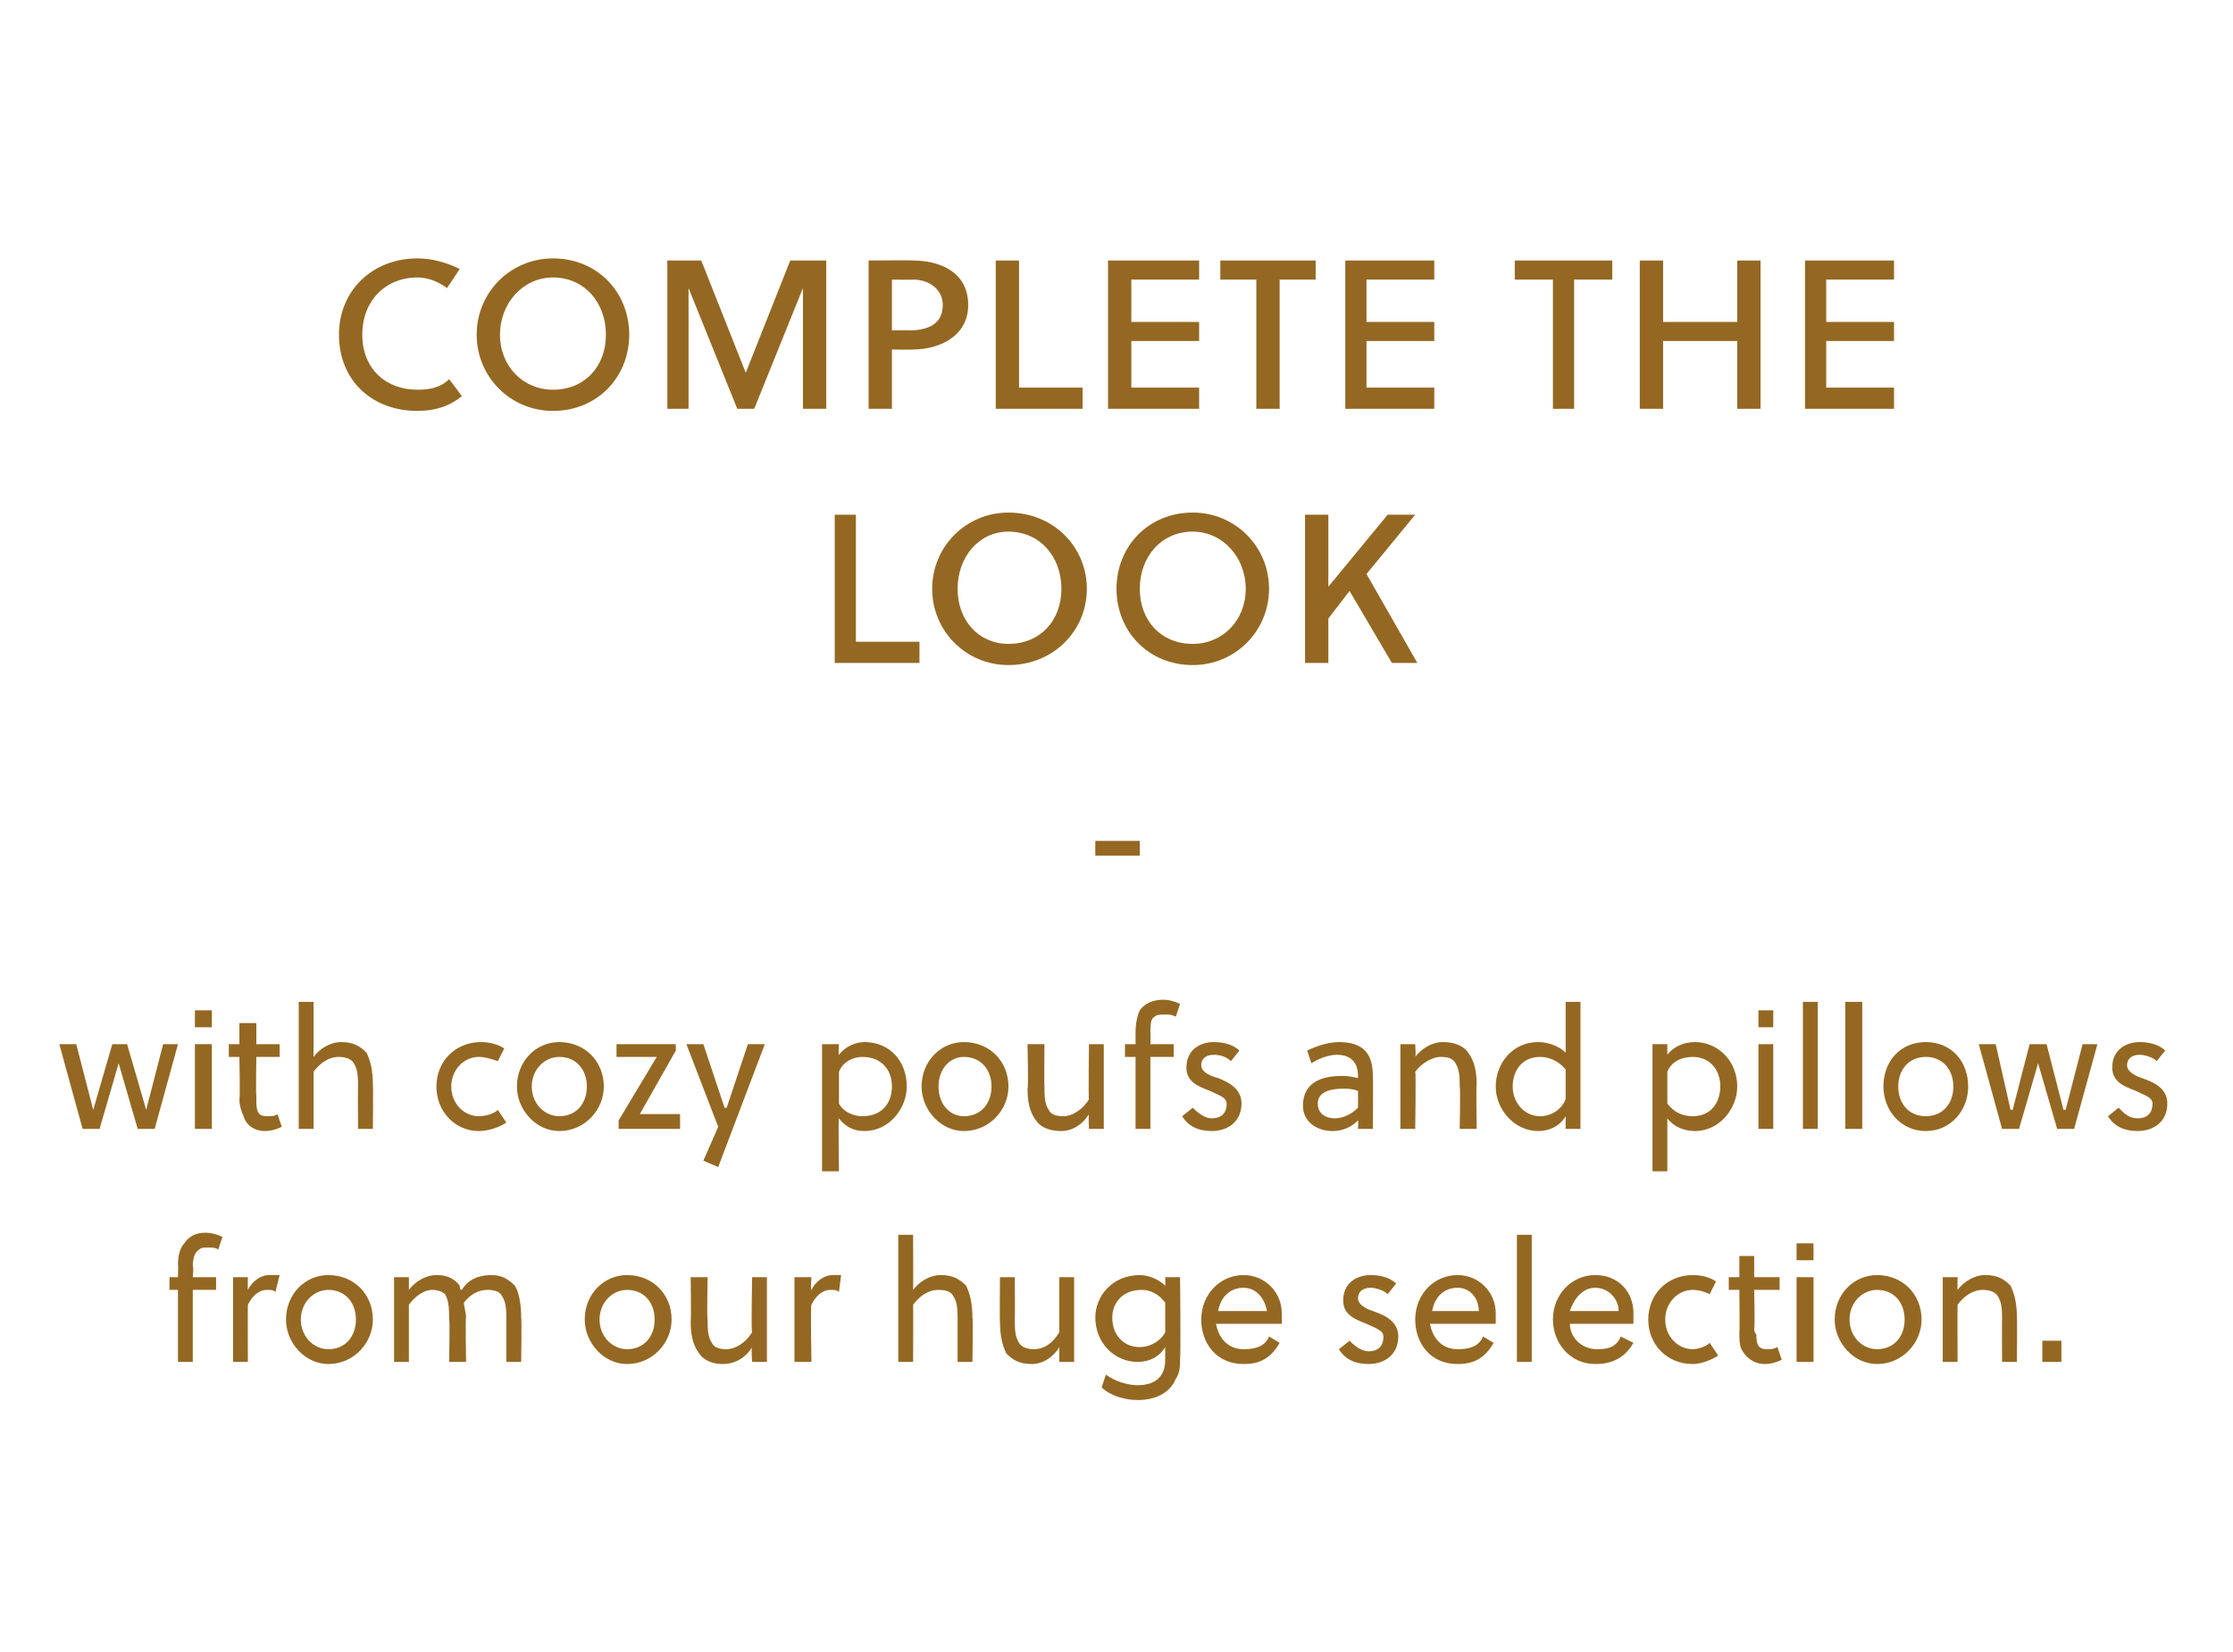 <?xml version="1.0" standalone="no"?><!DOCTYPE svg PUBLIC "-//W3C//DTD SVG 1.1//EN" "http://www.w3.org/Graphics/SVG/1.1/DTD/svg11.dtd"><svg xmlns="http://www.w3.org/2000/svg" version="1.1" width="105.4px" height="78px" viewBox="0 -1 105.4 78" style="top:-1px">  <desc>Complete the look - with cozy poufs and pillows from our huge selection</desc>  <defs/>  <g id="Polygon39577">    <path d="M 10.3 58 C 10.2 57.9 10 57.9 9.8 57.9 C 9.6 57.9 9.5 57.9 9.4 58 C 9.2 58.1 9.1 58.4 9.1 58.8 C 9.15 58.77 9.1 59.3 9.1 59.3 L 10.2 59.3 L 10.2 59.9 L 9.1 59.9 L 9.1 63.3 L 8.4 63.3 L 8.4 59.9 L 8 59.9 L 8 59.3 L 8.4 59.3 C 8.4 59.3 8.42 58.7 8.4 58.7 C 8.4 58.3 8.5 57.9 8.7 57.7 C 8.9 57.4 9.2 57.2 9.7 57.2 C 10 57.2 10.3 57.3 10.5 57.4 C 10.5 57.4 10.3 58 10.3 58 Z M 11.7 59.9 C 11.9 59.5 12.3 59.2 12.7 59.2 C 12.9 59.2 13 59.2 13.2 59.2 C 13.2 59.2 13 60 13 60 C 12.9 59.9 12.8 59.9 12.6 59.9 C 12.2 59.9 11.9 60.2 11.7 60.6 C 11.69 60.6 11.7 63.3 11.7 63.3 L 11 63.3 L 11 59.3 L 11.7 59.3 C 11.7 59.3 11.69 59.94 11.7 59.9 Z M 17.6 61.3 C 17.6 62.4 16.7 63.4 15.5 63.4 C 14.4 63.4 13.5 62.4 13.5 61.3 C 13.5 60.1 14.4 59.2 15.5 59.2 C 16.7 59.2 17.6 60.1 17.6 61.3 Z M 15.5 59.9 C 14.8 59.9 14.2 60.5 14.2 61.3 C 14.2 62.1 14.8 62.7 15.5 62.7 C 16.3 62.7 16.8 62.1 16.8 61.3 C 16.8 60.5 16.3 59.9 15.5 59.9 Z M 23.9 63.3 C 23.9 63.3 23.9 61.28 23.9 61.3 C 23.9 60.9 23.9 60.5 23.7 60.2 C 23.6 60 23.4 59.9 23 59.9 C 22.6 59.9 22.2 60.1 21.9 60.5 C 21.9 60.7 22 61 22 61.2 C 21.96 61.2 22 63.3 22 63.3 L 21.2 63.3 C 21.2 63.3 21.24 61.28 21.2 61.3 C 21.2 60.9 21.2 60.4 21 60.1 C 20.9 60 20.7 59.9 20.4 59.9 C 20 59.9 19.6 60.2 19.3 60.6 C 19.3 60.59 19.3 63.3 19.3 63.3 L 18.6 63.3 L 18.6 59.3 L 19.3 59.3 C 19.3 59.3 19.3 59.88 19.3 59.9 C 19.6 59.5 20.1 59.2 20.6 59.2 C 21 59.2 21.4 59.3 21.7 59.7 C 21.7 59.8 21.7 59.9 21.8 59.9 C 22.1 59.4 22.6 59.2 23.2 59.2 C 23.7 59.2 24 59.4 24.3 59.7 C 24.5 60 24.6 60.6 24.6 61.2 C 24.63 61.2 24.6 63.3 24.6 63.3 L 23.9 63.3 Z M 31.7 61.3 C 31.7 62.4 30.8 63.4 29.6 63.4 C 28.5 63.4 27.6 62.4 27.6 61.3 C 27.6 60.1 28.5 59.2 29.6 59.2 C 30.8 59.2 31.7 60.1 31.7 61.3 Z M 29.6 59.9 C 28.9 59.9 28.3 60.5 28.3 61.3 C 28.3 62.1 28.9 62.7 29.6 62.7 C 30.4 62.7 30.9 62.1 30.9 61.3 C 30.9 60.5 30.4 59.9 29.6 59.9 Z M 35.5 62.6 C 35.2 63.1 34.7 63.4 34.1 63.4 C 33.6 63.4 33.2 63.2 33 62.9 C 32.7 62.5 32.6 62 32.6 61.4 C 32.63 61.36 32.6 59.3 32.6 59.3 L 33.4 59.3 C 33.4 59.3 33.36 61.28 33.4 61.3 C 33.4 61.7 33.4 62.1 33.6 62.4 C 33.7 62.6 33.9 62.7 34.3 62.7 C 34.7 62.7 35.2 62.4 35.5 61.9 C 35.45 61.93 35.5 59.3 35.5 59.3 L 36.2 59.3 L 36.2 63.3 L 35.5 63.3 C 35.5 63.3 35.45 62.62 35.5 62.6 Z M 38.3 59.9 C 38.5 59.5 38.9 59.2 39.3 59.2 C 39.5 59.2 39.6 59.2 39.7 59.2 C 39.7 59.2 39.6 60 39.6 60 C 39.5 59.9 39.4 59.9 39.2 59.9 C 38.8 59.9 38.5 60.2 38.3 60.6 C 38.25 60.6 38.3 63.3 38.3 63.3 L 37.5 63.3 L 37.5 59.3 L 38.3 59.3 C 38.3 59.3 38.25 59.94 38.3 59.9 Z M 43.1 59.9 C 43.4 59.5 43.9 59.2 44.4 59.2 C 45 59.2 45.3 59.4 45.6 59.7 C 45.8 60.1 45.9 60.6 45.9 61.2 C 45.93 61.2 45.9 63.3 45.9 63.3 L 45.2 63.3 C 45.2 63.3 45.2 61.28 45.2 61.3 C 45.2 60.9 45.2 60.5 45 60.2 C 44.9 60 44.7 59.9 44.3 59.9 C 43.8 59.9 43.4 60.2 43.1 60.6 C 43.11 60.62 43.1 63.3 43.1 63.3 L 42.4 63.3 L 42.4 57.3 L 43.1 57.3 C 43.1 57.3 43.11 59.93 43.1 59.9 Z M 50 62.6 C 49.7 63.1 49.2 63.4 48.7 63.4 C 48.1 63.4 47.8 63.2 47.5 62.9 C 47.3 62.5 47.2 62 47.2 61.4 C 47.18 61.36 47.2 59.3 47.2 59.3 L 47.9 59.3 C 47.9 59.3 47.91 61.28 47.9 61.3 C 47.9 61.7 47.9 62.1 48.1 62.4 C 48.2 62.6 48.5 62.7 48.8 62.7 C 49.3 62.7 49.7 62.4 50 61.9 C 50 61.93 50 59.3 50 59.3 L 50.7 59.3 L 50.7 63.3 L 50 63.3 C 50 63.3 50 62.62 50 62.6 Z M 55.7 63.1 C 55.7 63.5 55.7 63.8 55.5 64.1 C 55.2 64.8 54.5 65.1 53.7 65.1 C 53.1 65.1 52.4 64.9 52 64.5 C 52 64.5 52.2 63.9 52.2 63.9 C 52.6 64.2 53.2 64.4 53.7 64.4 C 54.4 64.4 55 64.1 55 63.2 C 55 63.2 55 62.6 55 62.6 C 54.7 63.1 54.2 63.3 53.7 63.3 C 52.6 63.3 51.7 62.4 51.7 61.2 C 51.7 60.2 52.5 59.2 53.8 59.2 C 54.2 59.2 54.7 59.4 55 59.7 C 55.01 59.72 55 59.3 55 59.3 L 55.7 59.3 C 55.7 59.3 55.74 63.05 55.7 63.1 Z M 55 60.5 C 54.7 60.1 54.3 59.9 53.9 59.9 C 52.9 59.9 52.5 60.6 52.5 61.2 C 52.5 62 53 62.6 53.8 62.6 C 54.3 62.6 54.8 62.3 55 61.9 C 55 61.9 55 60.5 55 60.5 Z M 57.4 61.5 C 57.5 62.1 57.9 62.7 58.7 62.7 C 59.2 62.7 59.7 62.6 59.9 62.1 C 59.9 62.1 60.4 62.4 60.4 62.4 C 60 63.1 59.5 63.4 58.7 63.4 C 57.4 63.4 56.7 62.4 56.7 61.3 C 56.7 60.1 57.6 59.2 58.7 59.2 C 59.7 59.2 60.5 60 60.5 61 C 60.5 61.2 60.5 61.4 60.5 61.5 C 60.5 61.5 57.4 61.5 57.4 61.5 Z M 57.5 60.9 C 57.5 60.9 59.8 60.9 59.8 60.9 C 59.7 60.3 59.3 59.8 58.7 59.8 C 58 59.8 57.6 60.3 57.5 60.9 Z M 65.5 60.1 C 65.3 59.9 64.9 59.8 64.7 59.8 C 64.3 59.8 64.1 60 64.1 60.3 C 64.1 60.6 64.5 60.8 64.8 60.9 C 65.4 61.1 66 61.4 66 62.1 C 66 63 65.3 63.4 64.6 63.4 C 64 63.4 63.5 63.2 63.2 62.7 C 63.2 62.7 63.7 62.3 63.7 62.3 C 64 62.6 64.3 62.8 64.6 62.8 C 65 62.8 65.3 62.6 65.3 62.1 C 65.3 61.8 64.9 61.7 64.5 61.5 C 64 61.3 63.4 61.1 63.4 60.4 C 63.4 59.6 64 59.2 64.7 59.2 C 65.1 59.2 65.6 59.3 65.9 59.6 C 65.9 59.6 65.5 60.1 65.5 60.1 Z M 67.5 61.5 C 67.6 62.1 68 62.7 68.8 62.7 C 69.3 62.7 69.8 62.6 70 62.1 C 70 62.1 70.5 62.4 70.5 62.4 C 70.1 63.1 69.6 63.4 68.8 63.4 C 67.5 63.4 66.8 62.4 66.8 61.3 C 66.8 60.1 67.7 59.2 68.8 59.2 C 69.8 59.2 70.6 60 70.6 61 C 70.6 61.2 70.6 61.4 70.6 61.5 C 70.6 61.5 67.5 61.5 67.5 61.5 Z M 67.6 60.9 C 67.6 60.9 69.8 60.9 69.8 60.9 C 69.8 60.3 69.4 59.8 68.8 59.8 C 68.1 59.8 67.7 60.3 67.6 60.9 Z M 72.3 63.3 L 71.6 63.3 L 71.6 57.3 L 72.3 57.3 L 72.3 63.3 Z M 74.1 61.5 C 74.1 62.1 74.6 62.7 75.4 62.7 C 75.9 62.7 76.3 62.6 76.5 62.1 C 76.5 62.1 77.1 62.4 77.1 62.4 C 76.7 63.1 76.1 63.4 75.3 63.4 C 74.1 63.4 73.3 62.4 73.3 61.3 C 73.3 60.1 74.2 59.2 75.3 59.2 C 76.4 59.2 77.1 60 77.1 61 C 77.1 61.2 77.1 61.4 77.1 61.5 C 77.1 61.5 74.1 61.5 74.1 61.5 Z M 74.1 60.9 C 74.1 60.9 76.4 60.9 76.4 60.9 C 76.4 60.3 75.9 59.8 75.3 59.8 C 74.7 59.8 74.3 60.3 74.1 60.9 Z M 81.1 63 C 80.8 63.2 80.3 63.4 79.9 63.4 C 78.7 63.4 77.8 62.5 77.8 61.3 C 77.8 60.1 78.7 59.2 79.9 59.2 C 80.3 59.2 80.7 59.3 81 59.5 C 81 59.5 80.7 60.1 80.7 60.1 C 80.5 60 80.2 59.9 79.9 59.9 C 79.2 59.9 78.6 60.5 78.6 61.3 C 78.6 62.1 79.2 62.7 79.9 62.7 C 80.1 62.7 80.5 62.6 80.7 62.4 C 80.7 62.4 81.1 63 81.1 63 Z M 82.8 59.9 C 82.8 59.9 82.84 61.72 82.8 61.7 C 82.8 61.8 82.8 61.9 82.9 62 C 82.9 62.5 83 62.7 83.4 62.7 C 83.6 62.7 83.7 62.7 83.9 62.6 C 83.9 62.6 84.1 63.2 84.1 63.2 C 83.9 63.3 83.6 63.4 83.3 63.4 C 82.8 63.4 82.4 63.1 82.2 62.7 C 82.1 62.5 82.1 62.2 82.1 61.9 C 82.12 61.9 82.1 59.9 82.1 59.9 L 81.6 59.9 L 81.6 59.3 L 82.1 59.3 L 82.1 58.3 L 82.8 58.3 L 82.8 59.3 L 84 59.3 L 84 59.9 L 82.8 59.9 Z M 84.8 63.3 L 84.8 59.3 L 85.6 59.3 L 85.6 63.3 L 84.8 63.3 Z M 84.8 58.5 L 84.8 57.7 L 85.6 57.7 L 85.6 58.5 L 84.8 58.5 Z M 90.7 61.3 C 90.7 62.4 89.8 63.4 88.6 63.4 C 87.5 63.4 86.6 62.4 86.6 61.3 C 86.6 60.1 87.5 59.2 88.6 59.2 C 89.8 59.2 90.7 60.1 90.7 61.3 Z M 88.6 59.9 C 87.9 59.9 87.3 60.5 87.3 61.3 C 87.3 62.1 87.9 62.7 88.6 62.7 C 89.4 62.7 89.9 62.1 89.9 61.3 C 89.9 60.5 89.4 59.9 88.6 59.9 Z M 92.4 59.3 C 92.4 59.3 92.39 59.93 92.4 59.9 C 92.7 59.5 93.2 59.2 93.7 59.2 C 94.3 59.2 94.6 59.4 94.9 59.7 C 95.1 60.1 95.2 60.6 95.2 61.2 C 95.22 61.2 95.2 63.3 95.2 63.3 L 94.5 63.3 C 94.5 63.3 94.49 61.28 94.5 61.3 C 94.5 60.9 94.5 60.5 94.3 60.2 C 94.2 60 93.9 59.9 93.6 59.9 C 93.1 59.9 92.7 60.2 92.4 60.6 C 92.39 60.62 92.4 63.3 92.4 63.3 L 91.7 63.3 L 91.7 59.3 L 92.4 59.3 Z M 96.4 63.3 L 96.4 62.3 L 97.3 62.3 L 97.3 63.3 L 96.4 63.3 Z " stroke="none" fill="#946822"/>  </g>  <g id="Polygon39576">    <path d="M 6.9 51.4 L 6.9 51.4 L 7.7 48.3 L 8.4 48.3 L 7.3 52.3 L 6.5 52.3 L 5.6 49.2 L 5.6 49.2 L 4.7 52.3 L 3.9 52.3 L 2.8 48.3 L 3.6 48.3 L 4.4 51.4 L 4.4 51.4 L 5.3 48.3 L 6 48.3 L 6.9 51.4 Z M 9.2 52.3 L 9.2 48.3 L 10 48.3 L 10 52.3 L 9.2 52.3 Z M 9.2 47.5 L 9.2 46.7 L 10 46.7 L 10 47.5 L 9.2 47.5 Z M 12.1 48.9 C 12.1 48.9 12.07 50.72 12.1 50.7 C 12.1 50.8 12.1 50.9 12.1 51 C 12.1 51.5 12.2 51.7 12.6 51.7 C 12.8 51.7 13 51.7 13.1 51.6 C 13.1 51.6 13.3 52.2 13.3 52.2 C 13.1 52.3 12.8 52.4 12.5 52.4 C 12 52.4 11.6 52.1 11.5 51.7 C 11.4 51.5 11.3 51.2 11.3 50.9 C 11.34 50.9 11.3 48.9 11.3 48.9 L 10.8 48.9 L 10.8 48.3 L 11.3 48.3 L 11.3 47.3 L 12.1 47.3 L 12.1 48.3 L 13.2 48.3 L 13.2 48.9 L 12.1 48.9 Z M 14.8 48.9 C 15.1 48.5 15.6 48.2 16.1 48.2 C 16.7 48.2 17 48.4 17.3 48.7 C 17.5 49.1 17.6 49.6 17.6 50.2 C 17.62 50.2 17.6 52.3 17.6 52.3 L 16.9 52.3 C 16.9 52.3 16.89 50.28 16.9 50.3 C 16.9 49.9 16.9 49.5 16.7 49.2 C 16.6 49 16.3 48.9 16 48.9 C 15.5 48.9 15.1 49.2 14.8 49.6 C 14.8 49.62 14.8 52.3 14.8 52.3 L 14.1 52.3 L 14.1 46.3 L 14.8 46.3 C 14.8 46.3 14.8 48.93 14.8 48.9 Z M 23.9 52 C 23.6 52.2 23.1 52.4 22.6 52.4 C 21.5 52.4 20.6 51.5 20.6 50.3 C 20.6 49.1 21.5 48.2 22.7 48.2 C 23.1 48.2 23.5 48.3 23.8 48.5 C 23.8 48.5 23.5 49.1 23.5 49.1 C 23.2 49 22.9 48.9 22.6 48.9 C 21.9 48.9 21.3 49.5 21.3 50.3 C 21.3 51.1 21.9 51.7 22.6 51.7 C 22.9 51.7 23.3 51.6 23.5 51.4 C 23.5 51.4 23.9 52 23.9 52 Z M 28.5 50.3 C 28.5 51.4 27.6 52.4 26.4 52.4 C 25.3 52.4 24.4 51.4 24.4 50.3 C 24.4 49.1 25.3 48.2 26.4 48.2 C 27.6 48.2 28.5 49.1 28.5 50.3 Z M 26.4 48.9 C 25.7 48.9 25.1 49.5 25.1 50.3 C 25.1 51.1 25.7 51.7 26.4 51.7 C 27.2 51.7 27.7 51.1 27.7 50.3 C 27.7 49.5 27.2 48.9 26.4 48.9 Z M 31 48.9 L 29.1 48.9 L 29.1 48.3 L 31.9 48.3 L 31.9 48.6 L 30.2 51.6 L 32.1 51.6 L 32.1 52.3 L 29.2 52.3 L 29.2 51.9 L 31 48.9 Z M 33.2 48.3 L 34.2 51.3 L 34.3 51.3 L 35.3 48.3 L 36.1 48.3 L 33.9 54.1 L 33.2 53.8 L 33.9 52.2 L 32.4 48.3 L 33.2 48.3 Z M 39.6 48.3 C 39.6 48.3 39.56 48.81 39.6 48.8 C 39.9 48.4 40.4 48.2 40.8 48.2 C 42 48.2 42.8 49.1 42.8 50.3 C 42.8 51.3 42 52.4 40.8 52.4 C 40.3 52.4 39.9 52.2 39.6 51.8 C 39.56 51.84 39.6 54.3 39.6 54.3 L 38.8 54.3 L 38.8 48.3 L 39.6 48.3 Z M 39.6 51.1 C 39.8 51.5 40.3 51.7 40.7 51.7 C 41.7 51.7 42.1 51 42.1 50.3 C 42.1 49.5 41.6 48.9 40.7 48.9 C 40.3 48.9 39.8 49.1 39.6 49.6 C 39.6 49.6 39.6 51.1 39.6 51.1 Z M 47.6 50.3 C 47.6 51.4 46.7 52.4 45.5 52.4 C 44.4 52.4 43.5 51.4 43.5 50.3 C 43.5 49.1 44.4 48.2 45.5 48.2 C 46.7 48.2 47.6 49.1 47.6 50.3 Z M 45.5 48.9 C 44.8 48.9 44.3 49.5 44.3 50.3 C 44.3 51.1 44.8 51.7 45.5 51.7 C 46.3 51.7 46.8 51.1 46.8 50.3 C 46.8 49.5 46.3 48.9 45.5 48.9 Z M 51.4 51.6 C 51.1 52.1 50.6 52.4 50.1 52.4 C 49.5 52.4 49.1 52.2 48.9 51.9 C 48.6 51.5 48.5 51 48.5 50.4 C 48.55 50.36 48.5 48.3 48.5 48.3 L 49.3 48.3 C 49.3 48.3 49.28 50.28 49.3 50.3 C 49.3 50.7 49.3 51.1 49.5 51.4 C 49.6 51.6 49.8 51.7 50.2 51.7 C 50.6 51.7 51.1 51.4 51.4 50.9 C 51.37 50.93 51.4 48.3 51.4 48.3 L 52.1 48.3 L 52.1 52.3 L 51.4 52.3 C 51.4 52.3 51.37 51.62 51.4 51.6 Z M 55.5 47 C 55.3 46.9 55.2 46.9 55 46.9 C 54.8 46.9 54.6 46.9 54.5 47 C 54.3 47.1 54.3 47.4 54.3 47.8 C 54.32 47.77 54.3 48.3 54.3 48.3 L 55.4 48.3 L 55.4 48.9 L 54.3 48.9 L 54.3 52.3 L 53.6 52.3 L 53.6 48.9 L 53.1 48.9 L 53.1 48.3 L 53.6 48.3 C 53.6 48.3 53.6 47.7 53.6 47.7 C 53.6 47.3 53.7 46.9 53.8 46.7 C 54 46.4 54.4 46.2 54.9 46.2 C 55.2 46.2 55.5 46.3 55.7 46.4 C 55.7 46.4 55.5 47 55.5 47 Z M 58.1 49.1 C 57.9 48.9 57.6 48.8 57.3 48.8 C 56.9 48.8 56.7 49 56.7 49.3 C 56.7 49.6 57.1 49.8 57.5 49.9 C 58 50.1 58.6 50.4 58.6 51.1 C 58.6 52 57.9 52.4 57.2 52.4 C 56.6 52.4 56.1 52.2 55.8 51.7 C 55.8 51.7 56.3 51.3 56.3 51.3 C 56.6 51.6 56.9 51.8 57.2 51.8 C 57.6 51.8 57.9 51.6 57.9 51.1 C 57.9 50.8 57.5 50.7 57.1 50.5 C 56.6 50.3 56 50.1 56 49.4 C 56 48.6 56.6 48.2 57.3 48.2 C 57.7 48.2 58.2 48.3 58.5 48.6 C 58.5 48.6 58.1 49.1 58.1 49.1 Z M 64.1 52.3 C 64.1 52.3 64.12 51.85 64.1 51.9 C 63.8 52.2 63.4 52.4 62.9 52.4 C 62.2 52.4 61.5 52 61.5 51.2 C 61.5 50.1 62.4 49.8 63.3 49.8 C 63.5 49.8 63.7 49.8 64.1 49.9 C 64.1 49.9 64.1 49.8 64.1 49.8 C 64.1 49.2 63.8 48.8 63.1 48.8 C 62.7 48.8 62.2 49 61.9 49.2 C 61.9 49.2 61.7 48.6 61.7 48.6 C 62.1 48.4 62.7 48.2 63.2 48.2 C 64.4 48.2 64.8 48.8 64.8 49.8 C 64.82 49.84 64.8 52.3 64.8 52.3 L 64.1 52.3 Z M 64.1 50.5 C 63.8 50.4 63.6 50.4 63.4 50.4 C 62.9 50.4 62.2 50.5 62.2 51.1 C 62.2 51.6 62.6 51.8 63 51.8 C 63.4 51.8 63.8 51.6 64.1 51.3 C 64.1 51.3 64.1 50.5 64.1 50.5 Z M 66.8 48.3 C 66.8 48.3 66.84 48.93 66.8 48.9 C 67.1 48.5 67.6 48.2 68.1 48.2 C 68.7 48.2 69.1 48.4 69.3 48.7 C 69.6 49.1 69.7 49.6 69.7 50.2 C 69.67 50.2 69.7 52.3 69.7 52.3 L 68.9 52.3 C 68.9 52.3 68.94 50.28 68.9 50.3 C 68.9 49.9 68.9 49.5 68.7 49.2 C 68.6 49 68.4 48.9 68 48.9 C 67.6 48.9 67.1 49.2 66.8 49.6 C 66.84 49.62 66.8 52.3 66.8 52.3 L 66.1 52.3 L 66.1 48.3 L 66.8 48.3 Z M 70.6 50.3 C 70.6 49.2 71.4 48.2 72.6 48.2 C 73.1 48.2 73.6 48.4 73.9 48.7 C 73.9 48.72 73.9 46.3 73.9 46.3 L 74.6 46.3 L 74.6 52.3 L 73.9 52.3 C 73.9 52.3 73.9 51.74 73.9 51.7 C 73.6 52.2 73.1 52.4 72.6 52.4 C 71.5 52.4 70.6 51.4 70.6 50.3 Z M 73.9 50.9 C 73.9 50.9 73.9 49.5 73.9 49.5 C 73.6 49.1 73.1 48.9 72.7 48.9 C 71.8 48.9 71.4 49.6 71.4 50.3 C 71.4 51 71.9 51.7 72.7 51.7 C 73.2 51.7 73.7 51.4 73.9 50.9 Z M 78.7 48.3 C 78.7 48.3 78.7 48.81 78.7 48.8 C 79 48.4 79.5 48.2 80 48.2 C 81.1 48.2 82 49.1 82 50.3 C 82 51.3 81.2 52.4 80 52.4 C 79.5 52.4 79 52.2 78.7 51.8 C 78.7 51.84 78.7 54.3 78.7 54.3 L 78 54.3 L 78 48.3 L 78.7 48.3 Z M 78.7 51.1 C 79 51.5 79.4 51.7 79.9 51.7 C 80.8 51.7 81.2 51 81.2 50.3 C 81.2 49.5 80.7 48.9 79.9 48.9 C 79.4 48.9 78.9 49.1 78.7 49.6 C 78.7 49.6 78.7 51.1 78.7 51.1 Z M 83 52.3 L 83 48.3 L 83.7 48.3 L 83.7 52.3 L 83 52.3 Z M 83 47.5 L 83 46.7 L 83.7 46.7 L 83.7 47.5 L 83 47.5 Z M 85.8 52.3 L 85.1 52.3 L 85.1 46.3 L 85.8 46.3 L 85.8 52.3 Z M 87.9 52.3 L 87.1 52.3 L 87.1 46.3 L 87.9 46.3 L 87.9 52.3 Z M 92.9 50.3 C 92.9 51.4 92.1 52.4 90.9 52.4 C 89.7 52.4 88.9 51.4 88.9 50.3 C 88.9 49.1 89.7 48.2 90.9 48.2 C 92.1 48.2 92.9 49.1 92.9 50.3 Z M 90.9 48.9 C 90.1 48.9 89.6 49.5 89.6 50.3 C 89.6 51.1 90.1 51.7 90.9 51.7 C 91.7 51.7 92.2 51.1 92.2 50.3 C 92.2 49.5 91.7 48.9 90.9 48.9 Z M 97.4 51.4 L 97.5 51.4 L 98.3 48.3 L 99 48.3 L 97.9 52.3 L 97.1 52.3 L 96.2 49.2 L 96.2 49.2 L 95.3 52.3 L 94.5 52.3 L 93.4 48.3 L 94.2 48.3 L 94.9 51.4 L 95 51.4 L 95.8 48.3 L 96.6 48.3 L 97.4 51.4 Z M 101.8 49.1 C 101.6 48.9 101.2 48.8 101 48.8 C 100.6 48.8 100.4 49 100.4 49.3 C 100.4 49.6 100.8 49.8 101.1 49.9 C 101.7 50.1 102.3 50.4 102.3 51.1 C 102.3 52 101.6 52.4 100.9 52.4 C 100.3 52.4 99.8 52.2 99.5 51.7 C 99.5 51.7 100 51.3 100 51.3 C 100.3 51.6 100.5 51.8 100.9 51.8 C 101.3 51.8 101.6 51.6 101.6 51.1 C 101.6 50.8 101.2 50.7 100.8 50.5 C 100.3 50.3 99.7 50.1 99.7 49.4 C 99.7 48.6 100.3 48.2 101 48.2 C 101.4 48.2 101.9 48.3 102.2 48.6 C 102.2 48.6 101.8 49.1 101.8 49.1 Z " stroke="none" fill="#946822"/>  </g>  <g id="Polygon39574">    <path d="M 39.4 30.3 L 39.4 23.3 L 40.4 23.3 L 40.4 29.3 L 43.4 29.3 L 43.4 30.3 L 39.4 30.3 Z M 47.6 24.1 C 46.2 24.1 45.2 25.3 45.2 26.8 C 45.2 28.3 46.2 29.4 47.6 29.4 C 49.1 29.4 50.1 28.3 50.1 26.8 C 50.1 25.3 49.1 24.1 47.6 24.1 Z M 47.6 30.4 C 45.6 30.4 44 28.8 44 26.8 C 44 24.8 45.6 23.2 47.6 23.2 C 49.7 23.2 51.3 24.8 51.3 26.8 C 51.3 28.8 49.7 30.4 47.6 30.4 Z M 56.3 24.1 C 54.8 24.1 53.8 25.3 53.8 26.8 C 53.8 28.3 54.8 29.4 56.3 29.4 C 57.7 29.4 58.8 28.3 58.8 26.8 C 58.8 25.3 57.7 24.1 56.3 24.1 Z M 56.3 30.4 C 54.2 30.4 52.7 28.8 52.7 26.8 C 52.7 24.8 54.2 23.2 56.3 23.2 C 58.3 23.2 59.9 24.8 59.9 26.8 C 59.9 28.8 58.3 30.4 56.3 30.4 Z M 64.5 26.1 L 66.9 30.3 L 65.7 30.3 L 63.7 26.9 L 62.7 28.2 L 62.7 30.3 L 61.6 30.3 L 61.6 23.3 L 62.7 23.3 L 62.7 26.7 L 65.5 23.3 L 66.8 23.3 L 64.5 26.1 Z " stroke="none" fill="#946822"/>  </g>  <g id="Polygon39573">    <path d="M 19.7 17.4 C 20.3 17.4 20.8 17.3 21.2 16.9 C 21.2 16.9 21.8 17.7 21.8 17.7 C 21.2 18.2 20.5 18.4 19.7 18.4 C 17.6 18.4 16 17 16 14.8 C 16 12.7 17.6 11.2 19.7 11.2 C 20.4 11.2 21.1 11.4 21.7 11.7 C 21.7 11.7 21.1 12.6 21.1 12.6 C 20.7 12.3 20.2 12.1 19.7 12.1 C 18.2 12.1 17.1 13.2 17.1 14.8 C 17.1 16.4 18.2 17.4 19.7 17.4 Z M 26.1 12.1 C 24.7 12.1 23.6 13.3 23.6 14.8 C 23.6 16.3 24.7 17.4 26.1 17.4 C 27.6 17.4 28.6 16.3 28.6 14.8 C 28.6 13.3 27.6 12.1 26.1 12.1 Z M 26.1 18.4 C 24.1 18.4 22.5 16.8 22.5 14.8 C 22.5 12.8 24.1 11.2 26.1 11.2 C 28.2 11.2 29.7 12.8 29.7 14.8 C 29.7 16.8 28.2 18.4 26.1 18.4 Z M 35.6 18.3 L 34.8 18.3 L 32.5 12.6 L 32.5 18.3 L 31.5 18.3 L 31.5 11.3 L 33.1 11.3 L 35.2 16.6 L 37.3 11.3 L 39 11.3 L 39 18.3 L 37.9 18.3 L 37.9 12.6 L 35.6 18.3 Z M 43.1 11.3 C 44.3 11.3 45.7 11.8 45.7 13.4 C 45.7 14.9 44.3 15.5 43.1 15.5 C 43.15 15.52 42.1 15.5 42.1 15.5 L 42.1 18.3 L 41 18.3 L 41 11.3 C 41 11.3 43.15 11.28 43.1 11.3 Z M 42.1 14.6 C 42.1 14.6 42.91 14.58 42.9 14.6 C 43.8 14.6 44.5 14.3 44.5 13.4 C 44.5 12.7 43.9 12.2 43.1 12.2 C 43.1 12.22 42.1 12.2 42.1 12.2 L 42.1 14.6 Z M 47 18.3 L 47 11.3 L 48.1 11.3 L 48.1 17.3 L 51.1 17.3 L 51.1 18.3 L 47 18.3 Z M 52.3 18.3 L 52.3 11.3 L 56.6 11.3 L 56.6 12.2 L 53.4 12.2 L 53.4 14.2 L 56.6 14.2 L 56.6 15.1 L 53.4 15.1 L 53.4 17.3 L 56.6 17.3 L 56.6 18.3 L 52.3 18.3 Z M 60.4 12.2 L 60.4 18.3 L 59.3 18.3 L 59.3 12.2 L 57.6 12.2 L 57.6 11.3 L 62.1 11.3 L 62.1 12.2 L 60.4 12.2 Z M 63.5 18.3 L 63.5 11.3 L 67.7 11.3 L 67.7 12.2 L 64.5 12.2 L 64.5 14.2 L 67.7 14.2 L 67.7 15.1 L 64.5 15.1 L 64.5 17.3 L 67.7 17.3 L 67.7 18.3 L 63.5 18.3 Z M 74.3 12.2 L 74.3 18.3 L 73.3 18.3 L 73.3 12.2 L 71.5 12.2 L 71.5 11.3 L 76.1 11.3 L 76.1 12.2 L 74.3 12.2 Z M 82 18.3 L 82 15.1 L 78.5 15.1 L 78.5 18.3 L 77.4 18.3 L 77.4 11.3 L 78.5 11.3 L 78.5 14.2 L 82 14.2 L 82 11.3 L 83.1 11.3 L 83.1 18.3 L 82 18.3 Z M 85.2 18.3 L 85.2 11.3 L 89.4 11.3 L 89.4 12.2 L 86.2 12.2 L 86.2 14.2 L 89.4 14.2 L 89.4 15.1 L 86.2 15.1 L 86.2 17.3 L 89.4 17.3 L 89.4 18.3 L 85.2 18.3 Z " stroke="none" fill="#946822"/>  </g>  <g id="Rectangle39575">    <path d="M 51.7 39.4 L 51.7 38.7 L 53.8 38.7 L 53.8 39.4 L 51.7 39.4 Z " stroke="none" fill="#946822"/>  </g></svg>